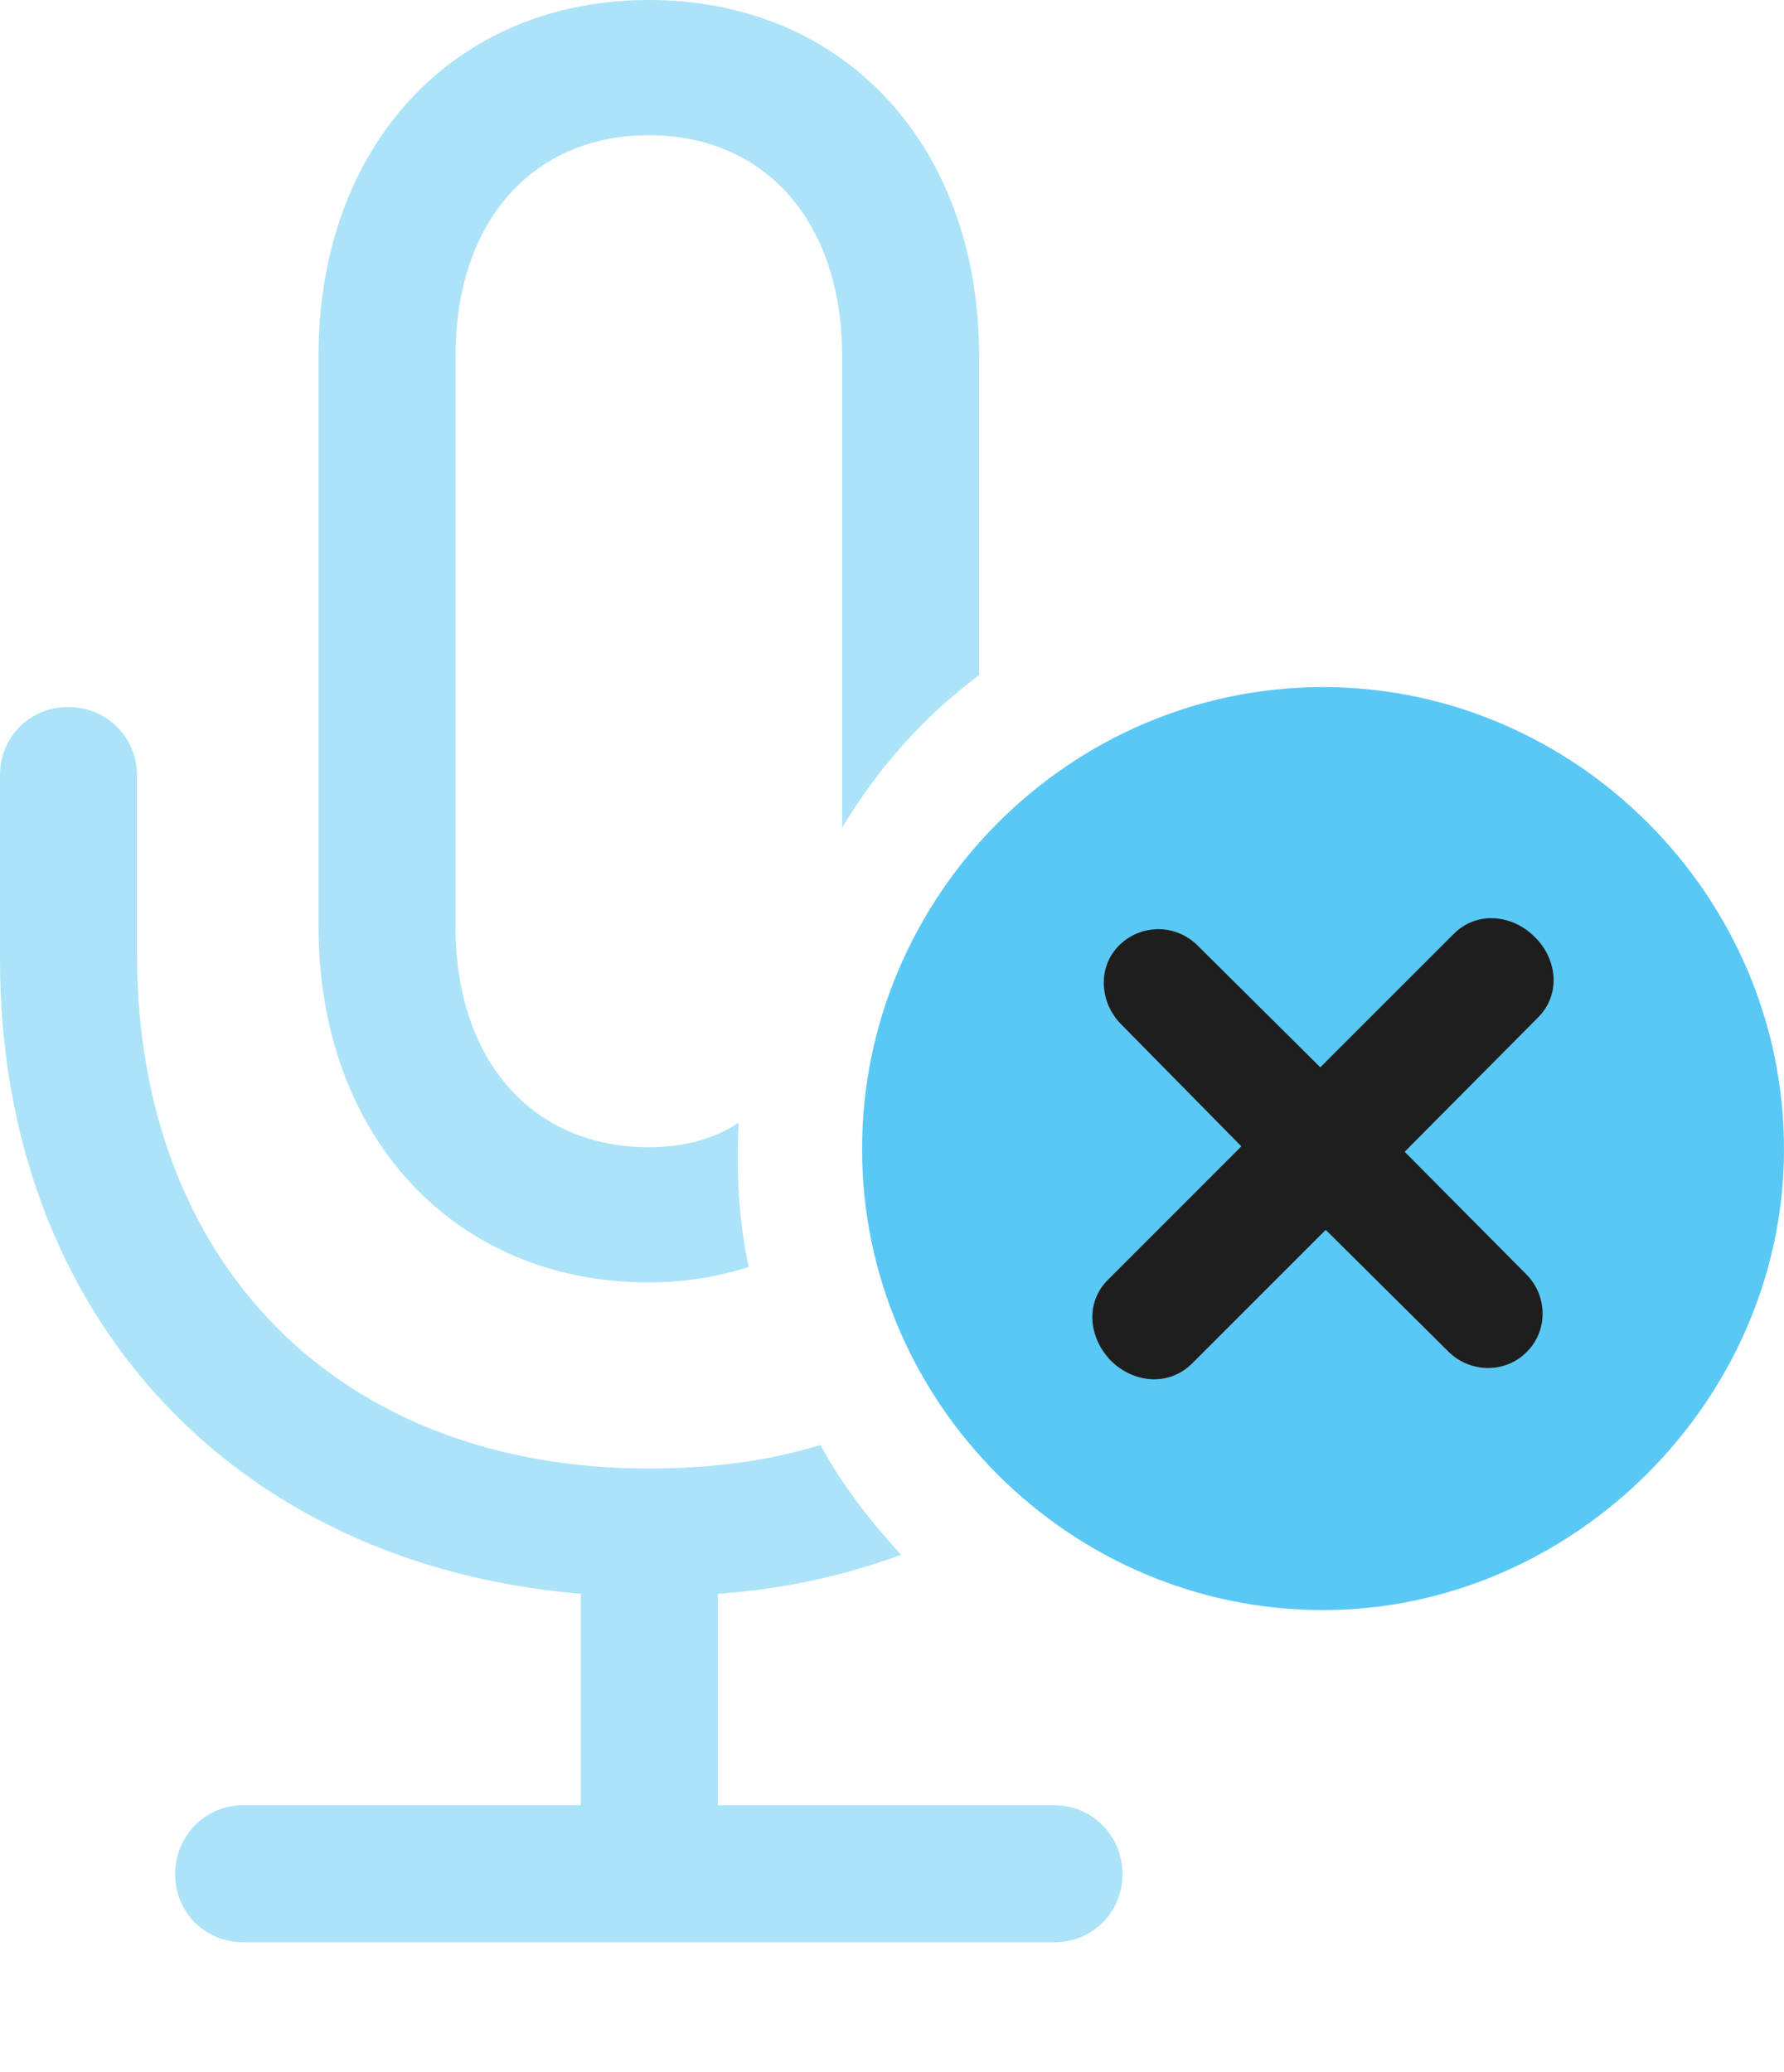<?xml version="1.0" encoding="UTF-8"?>
<!--Generator: Apple Native CoreSVG 175.5-->
<!DOCTYPE svg
PUBLIC "-//W3C//DTD SVG 1.1//EN"
       "http://www.w3.org/Graphics/SVG/1.1/DTD/svg11.dtd">
<svg version="1.1" xmlns="http://www.w3.org/2000/svg" xmlns:xlink="http://www.w3.org/1999/xlink" width="23.999" height="27.869">
 <g>
  <rect height="27.869" opacity="0" width="23.999" x="0" y="0"/>
  <path d="M3.271 26.123L14.185 26.123C14.697 26.123 15.1 25.72 15.1 25.207C15.1 24.695 14.697 24.28 14.185 24.28L9.656 24.28L9.656 21.436C10.535 21.375 11.365 21.191 12.122 20.911C11.707 20.459 11.328 19.971 11.035 19.434C10.327 19.653 9.558 19.751 8.728 19.751C4.553 19.751 1.843 16.992 1.843 12.83L1.843 10.425C1.843 9.912 1.428 9.509 0.916 9.509C0.403 9.509 0 9.912 0 10.425L0 12.903C0 17.688 3.149 21.045 7.812 21.436L7.812 24.28L3.271 24.28C2.759 24.28 2.356 24.695 2.356 25.207C2.356 25.72 2.759 26.123 3.271 26.123ZM8.728 17.248C9.192 17.248 9.656 17.175 10.071 17.041C9.937 16.406 9.9 15.747 9.937 15.1C9.607 15.32 9.192 15.43 8.728 15.43C7.166 15.43 6.128 14.27 6.128 12.463L6.128 4.785C6.128 2.979 7.166 1.819 8.728 1.819C10.29 1.819 11.328 2.979 11.328 4.785L11.328 11.133C11.804 10.339 12.427 9.631 13.171 9.082L13.171 4.785C13.171 1.965 11.365 0 8.728 0C6.104 0 4.285 1.965 4.285 4.785L4.285 12.463C4.285 15.271 6.104 17.248 8.728 17.248Z" fill="#5ac8f5" fill-opacity="0.5"/>
  <path d="M17.798 21.655C21.155 21.655 23.999 18.835 23.999 15.454C23.999 12.048 21.191 9.241 17.798 9.241C14.392 9.241 11.597 12.048 11.597 15.454C11.597 18.86 14.392 21.655 17.798 21.655Z" fill="#5ac8f5"/>
  <path d="M16.04 18.335C15.723 18.652 15.247 18.604 14.941 18.298C14.648 17.993 14.587 17.517 14.917 17.2L16.699 15.418L15.063 13.757C14.783 13.452 14.771 12.988 15.063 12.707C15.356 12.427 15.808 12.427 16.101 12.707L17.761 14.355L19.556 12.561C19.873 12.244 20.349 12.305 20.642 12.598C20.947 12.891 21.008 13.379 20.679 13.696L18.896 15.491L20.532 17.139C20.825 17.432 20.825 17.908 20.532 18.189C20.252 18.469 19.788 18.469 19.495 18.189L17.834 16.541Z" fill="#1e1e1e"/>
 </g>
</svg>

